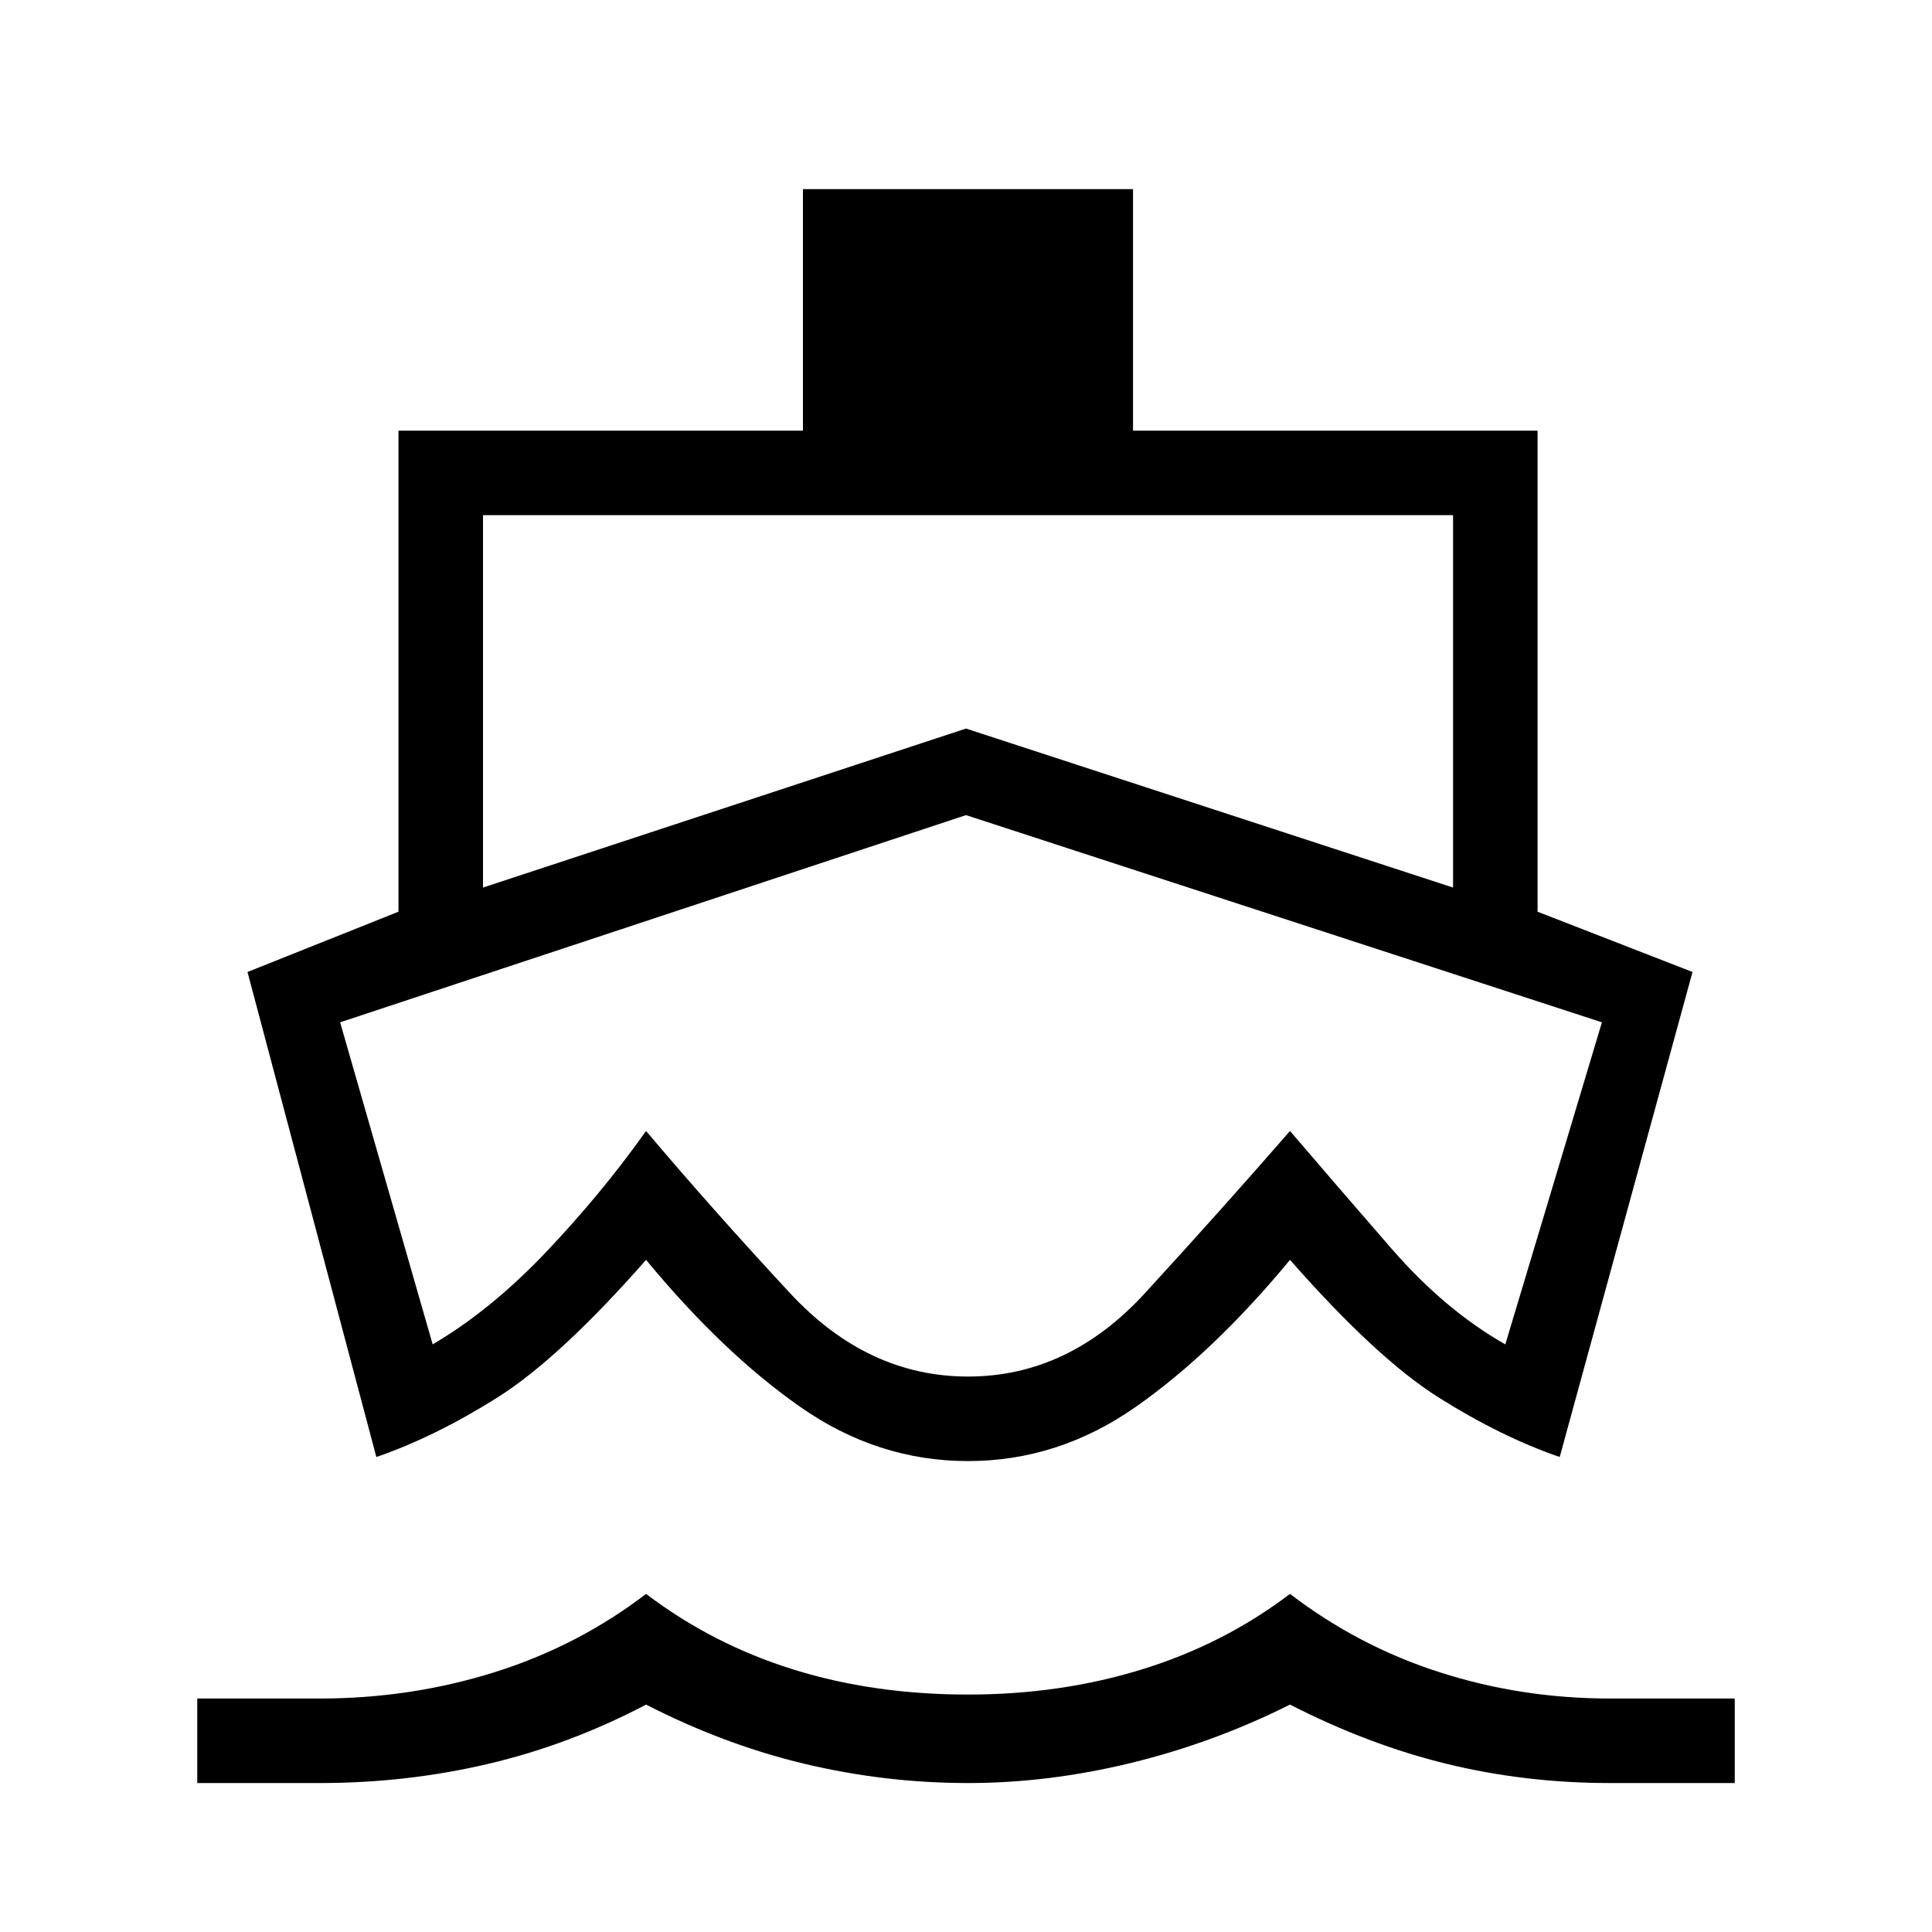 <svg xmlns="http://www.w3.org/2000/svg" height="20" width="20"><path d="M10.062 11.333Zm-6.166 3.75-1.334-5.021 1.563-.624v-4.98h4.187v-2.5h3.417v2.5h4.188v4.98l1.604.624-1.375 5.021q-.604-.208-1.25-.614-.646-.407-1.542-1.427-.792.958-1.594 1.52-.802.563-1.739.563-.938 0-1.74-.563-.802-.562-1.593-1.52-.896 1.02-1.542 1.427-.646.406-1.25.614Zm-1.854 3.375v-.875h1.27q.938 0 1.803-.271.864-.27 1.573-.812.687.521 1.52.781.834.261 1.813.261.958 0 1.802-.261.844-.26 1.531-.781.708.542 1.552.812.844.271 1.761.271h1.291v.875h-1.291q-.875 0-1.688-.198-.812-.198-1.625-.614-.792.396-1.646.604-.854.208-1.687.208-.854 0-1.688-.198-.833-.198-1.645-.614-.792.416-1.636.614-.844.198-1.74.198ZM5 9.188l5-1.646 5.042 1.646V5.333H5Zm5.021 5.062q1.041 0 1.833-.865.792-.864 1.5-1.677.5.584 1.052 1.219.552.635 1.177.99l1-3.334L10 8.438l-6.479 2.145.958 3.334q.604-.355 1.177-.959.573-.604 1.032-1.25.687.813 1.489 1.677.802.865 1.844.865Z"/></svg>